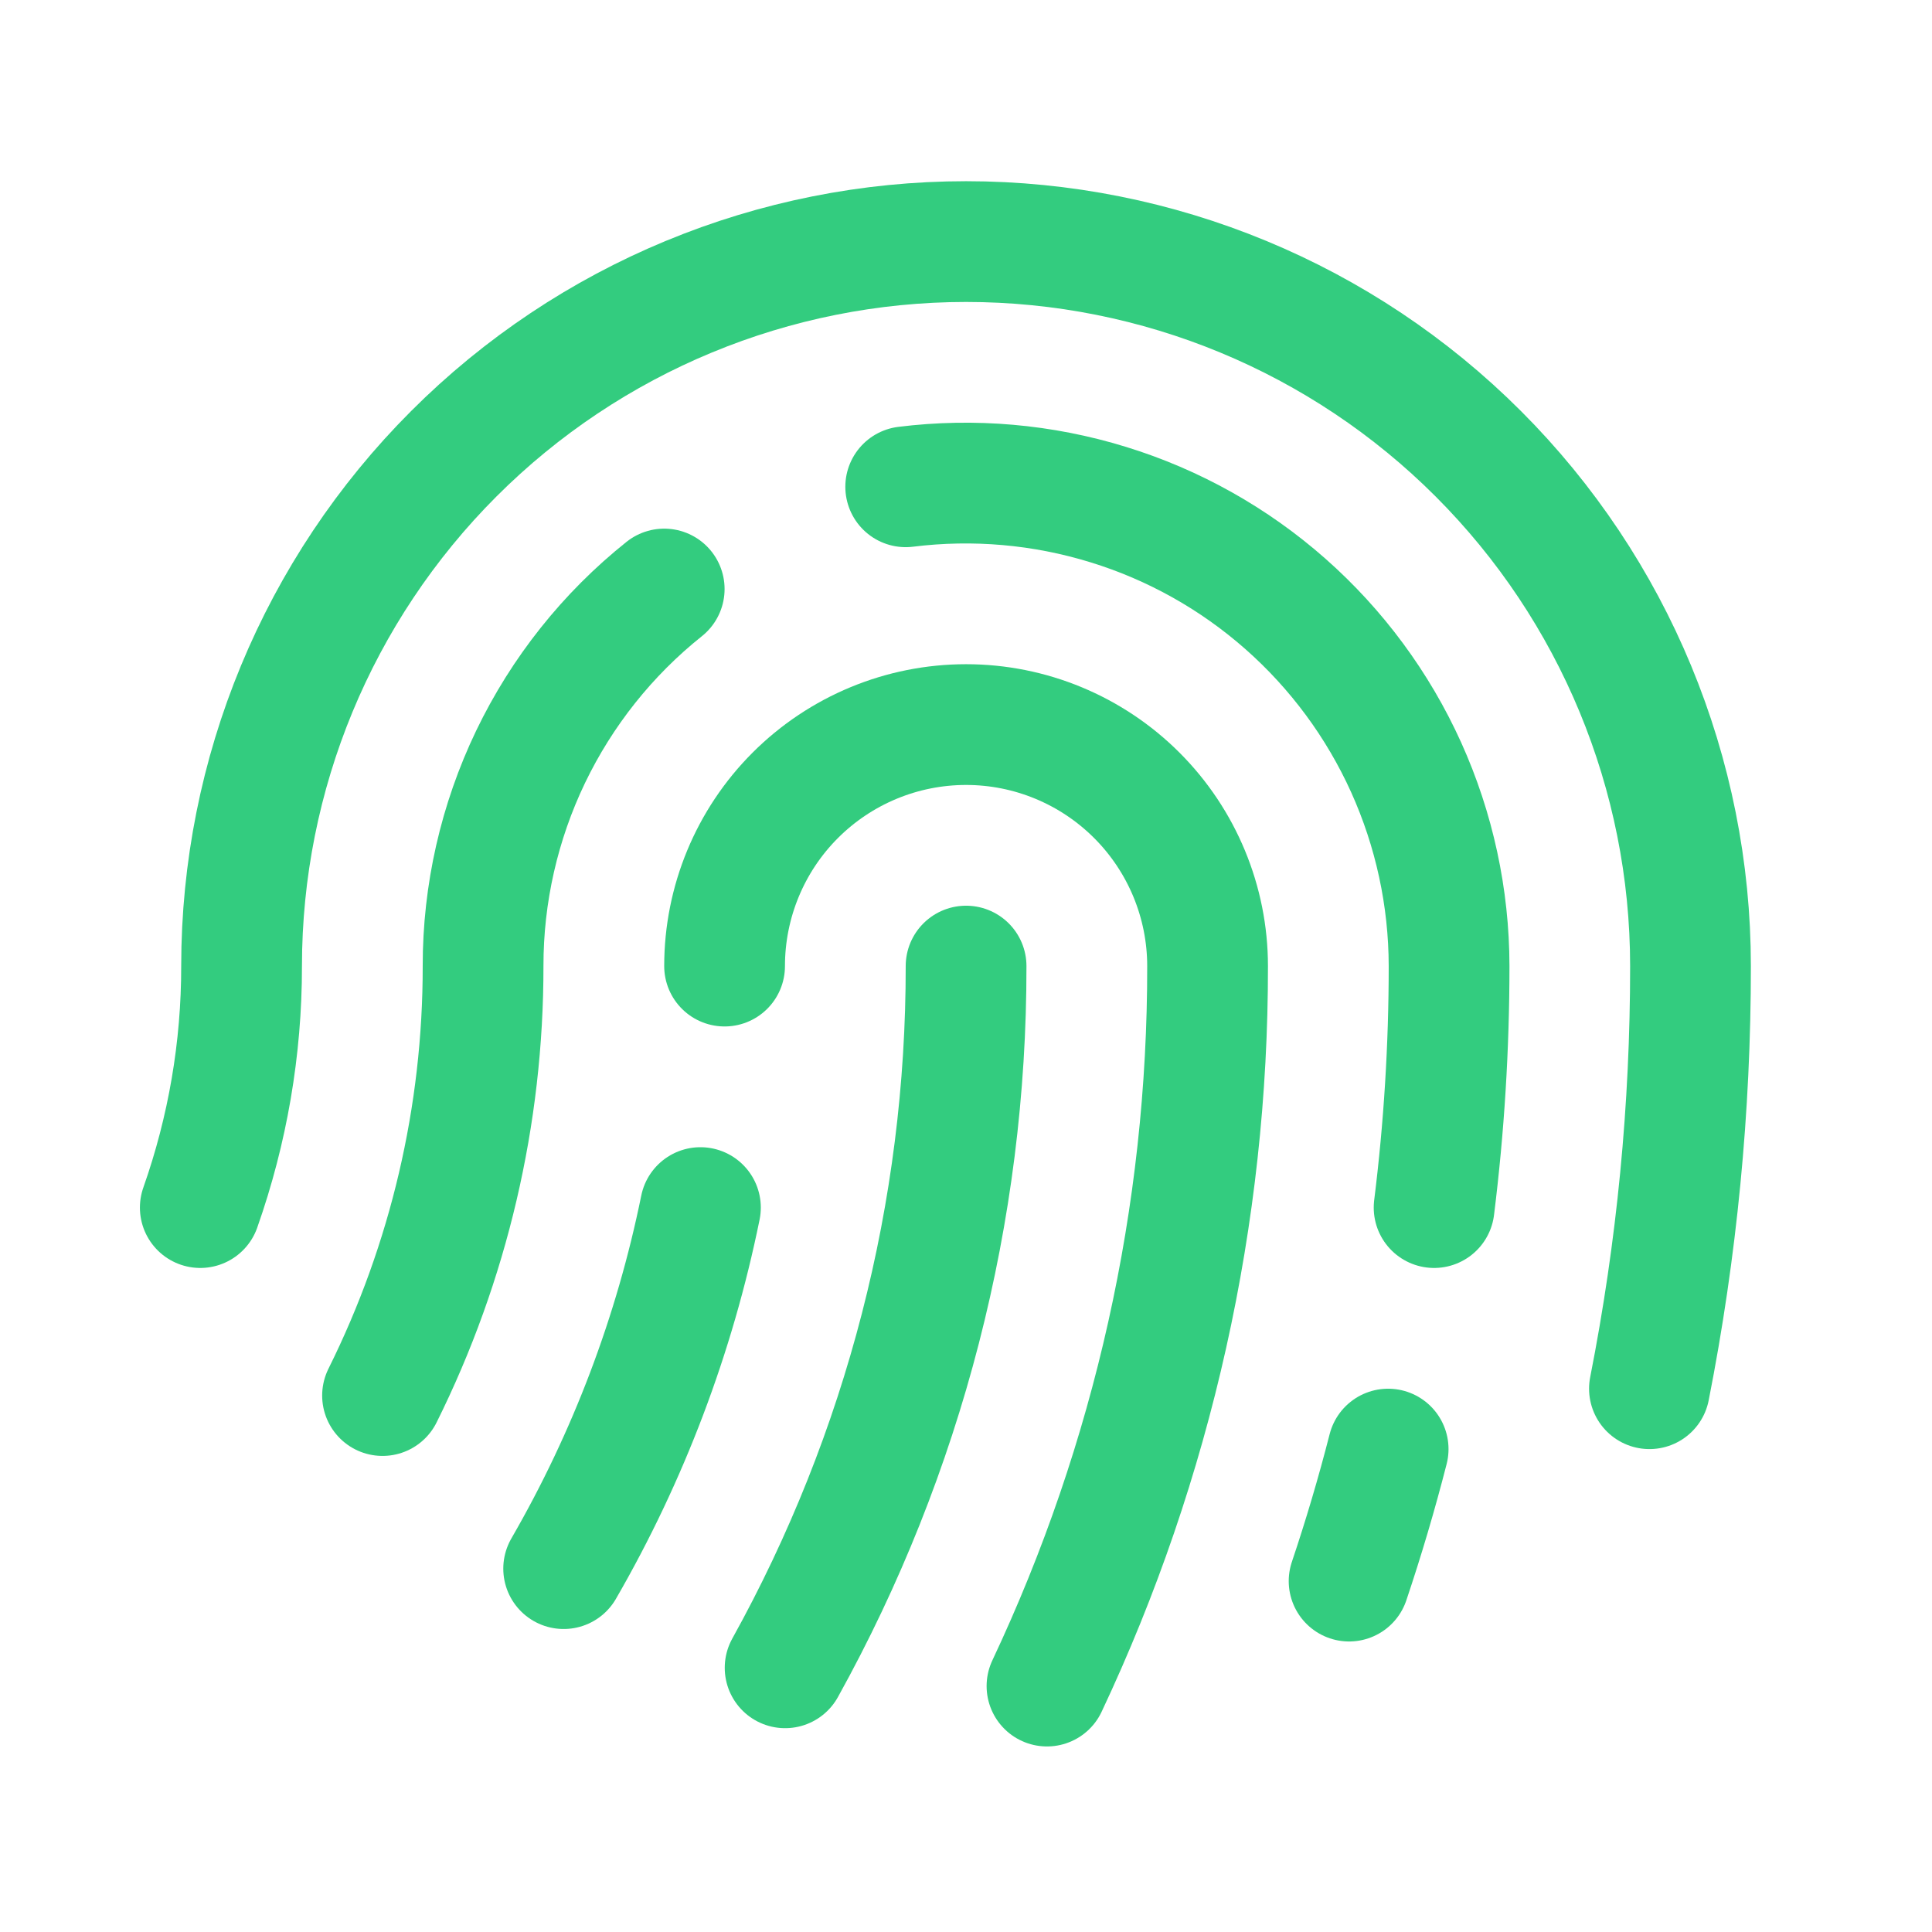 <svg width="24" height="24" viewBox="0 0 24 24" fill="none" xmlns="http://www.w3.org/2000/svg">
<path d="M4.752 17.336C5.576 15.679 6.003 13.852 6.001 12.001C6 11.101 6.202 10.213 6.591 9.402C6.981 8.591 7.548 7.878 8.251 7.317" stroke="#33CC7F" stroke-width="1.5" stroke-linecap="round" stroke-linejoin="round"/>
<path d="M12.001 12.001C12.005 15.05 11.232 18.051 9.753 20.718" stroke="#33CC7F" stroke-width="1.5" stroke-linecap="round" stroke-linejoin="round"/>
<path d="M9.001 12.001C9.001 11.205 9.317 10.442 9.879 9.88C10.442 9.317 11.205 9.001 12.001 9.001C12.796 9.001 13.559 9.317 14.122 9.88C14.684 10.442 15.001 11.205 15.001 12.001C15.005 15.093 14.324 18.148 13.006 20.945" stroke="#33CC7F" stroke-width="1.5" stroke-linecap="round" stroke-linejoin="round"/>
<path d="M20.49 17.251C20.831 15.521 21.001 13.763 21 12.001C21 9.614 20.052 7.325 18.364 5.637C16.677 3.949 14.387 3.001 12.001 3.001C9.614 3.001 7.324 3.949 5.637 5.637C3.949 7.325 3.001 9.614 3.001 12.001C3.002 13.023 2.828 14.037 2.488 15.001" stroke="#33CC7F" stroke-width="1.5" stroke-linecap="round" stroke-linejoin="round"/>
<path d="M8.701 15.001C8.38 16.578 7.807 18.093 7.002 19.486" stroke="#33CC7F" stroke-width="1.5" stroke-linecap="round" stroke-linejoin="round"/>
<path d="M11.251 6.047C12.095 5.942 12.952 6.017 13.766 6.268C14.579 6.518 15.33 6.939 15.968 7.502C16.606 8.065 17.117 8.757 17.468 9.533C17.818 10.309 18 11.15 18.001 12.001C18.001 13.004 17.939 14.006 17.815 15.001" stroke="#33CC7F" stroke-width="1.5" stroke-linecap="round" stroke-linejoin="round"/>
<path d="M17.244 18.001C17.102 18.556 16.94 19.103 16.759 19.641" stroke="#33CC7F" stroke-width="1.5" stroke-linecap="round" stroke-linejoin="round"/>
</svg>
